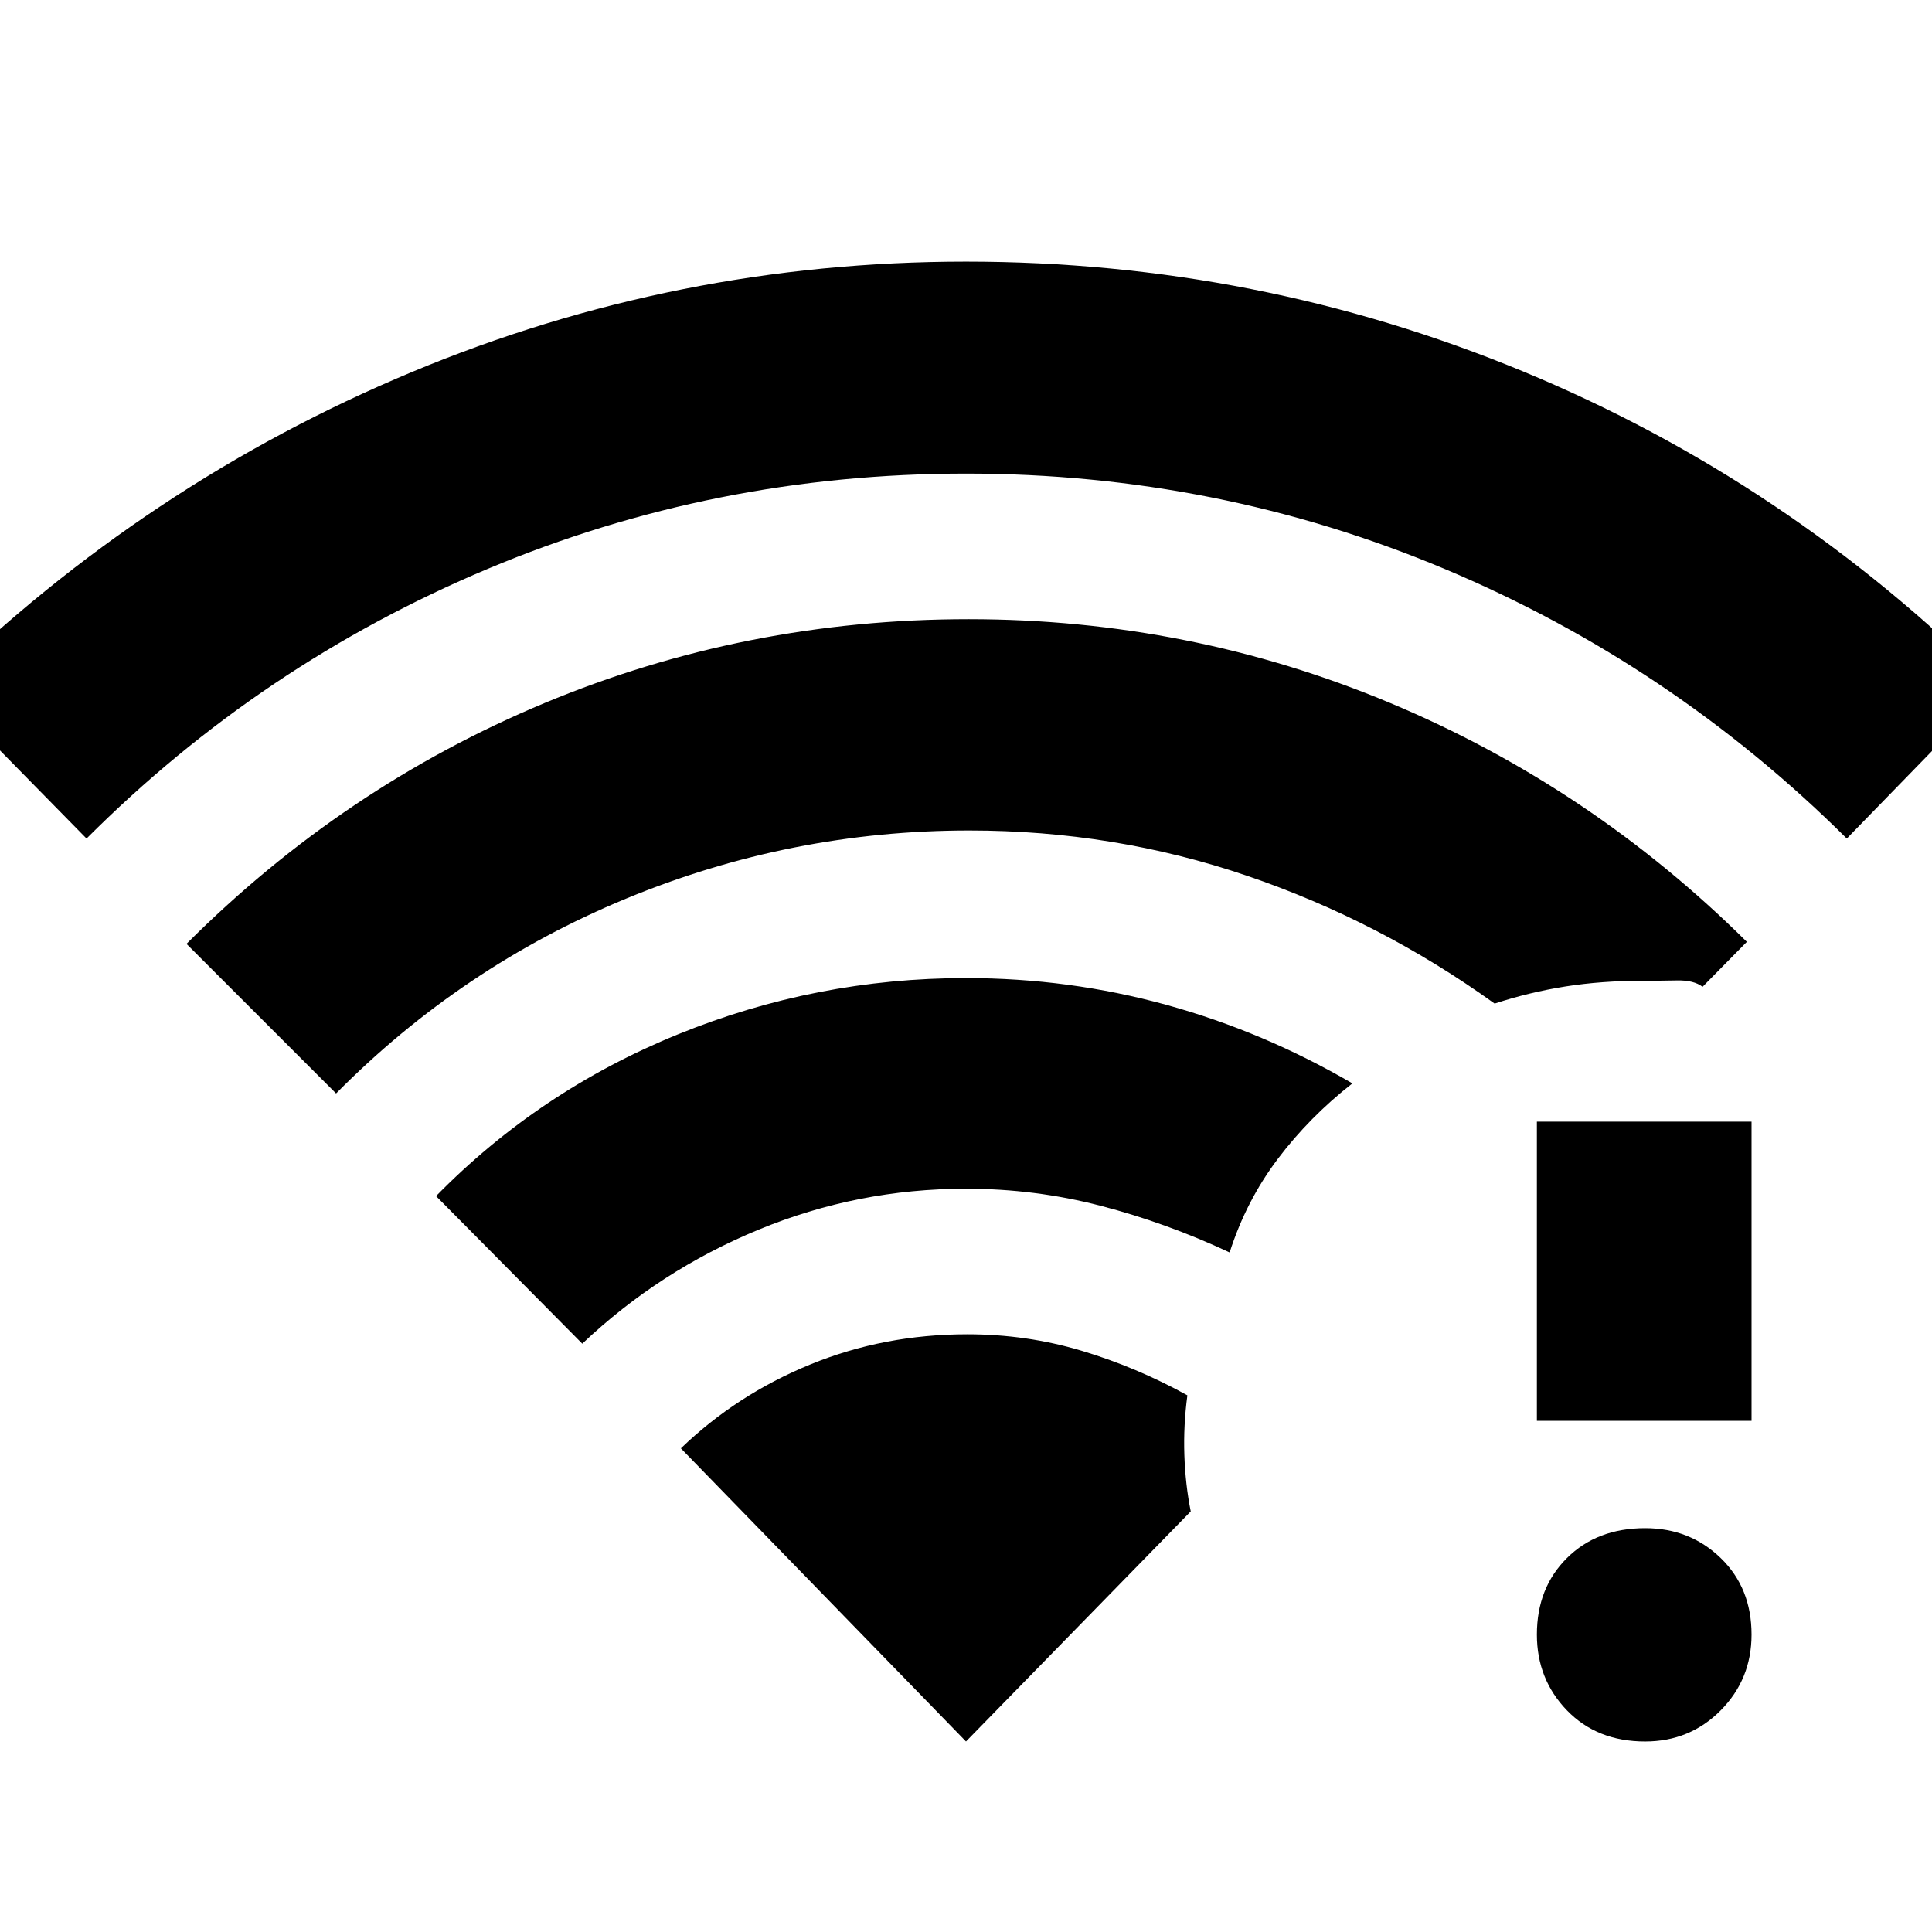 <svg xmlns="http://www.w3.org/2000/svg" height="40" viewBox="0 -960 960 960" width="40"><path d="m43-543.33-74-75.34Q72.67-720 204.33-775 336-830 480-830q145 0 276.67 54.5Q888.33-721 991-618.67l-73.33 75.34q-87.36-86.77-200.01-134.05Q605-724.67 480-724.67t-237.67 47.34Q129.67-630 43-543.33Zm246.33 251-72.66-73.34Q268-418 336.76-446q68.75-28 143.24-28 51.33 0 99.67 13.33 48.33 13.34 92.33 39-21.33 16.67-37.07 37.52-15.74 20.85-23.93 46.48-31.33-14.66-64.01-23.16-32.68-8.5-66.99-8.5-53.72 0-103.03 20.33-49.3 20.33-87.64 56.67ZM167-416.67 92.67-491q78-78 177.93-119.67 99.93-41.66 210.67-41.66 110.06 0 209.56 41.66Q790.33-569 868-492l-22 22.33q-4.33-3.33-12.67-3.16-8.33.16-16.66.16-20.93 0-38.8 2.84-17.87 2.83-35.2 8.5-57-41-123.03-63.5-66.02-22.5-137.97-22.5-88.72 0-170.53 33.83T167-416.67Zm650.46 322q-23.88 0-38.84-15.45-14.95-15.46-14.95-37.67 0-23.21 14.95-38.04 14.96-14.84 38.84-14.84 22.21 0 37.54 14.84 15.33 14.83 15.33 38.04 0 22.21-15.33 37.67-15.33 15.45-37.54 15.45ZM763.67-254v-148.67h106.66V-254H763.67ZM480-94.67 591.67-209q-2.67-13.33-3.17-28t1.5-29.67q-25.33-14-52.6-22.16-27.26-8.17-56.73-8.17-41.44 0-78.05 15-36.62 15-64.29 41.67L480-94.67Z"/></svg>